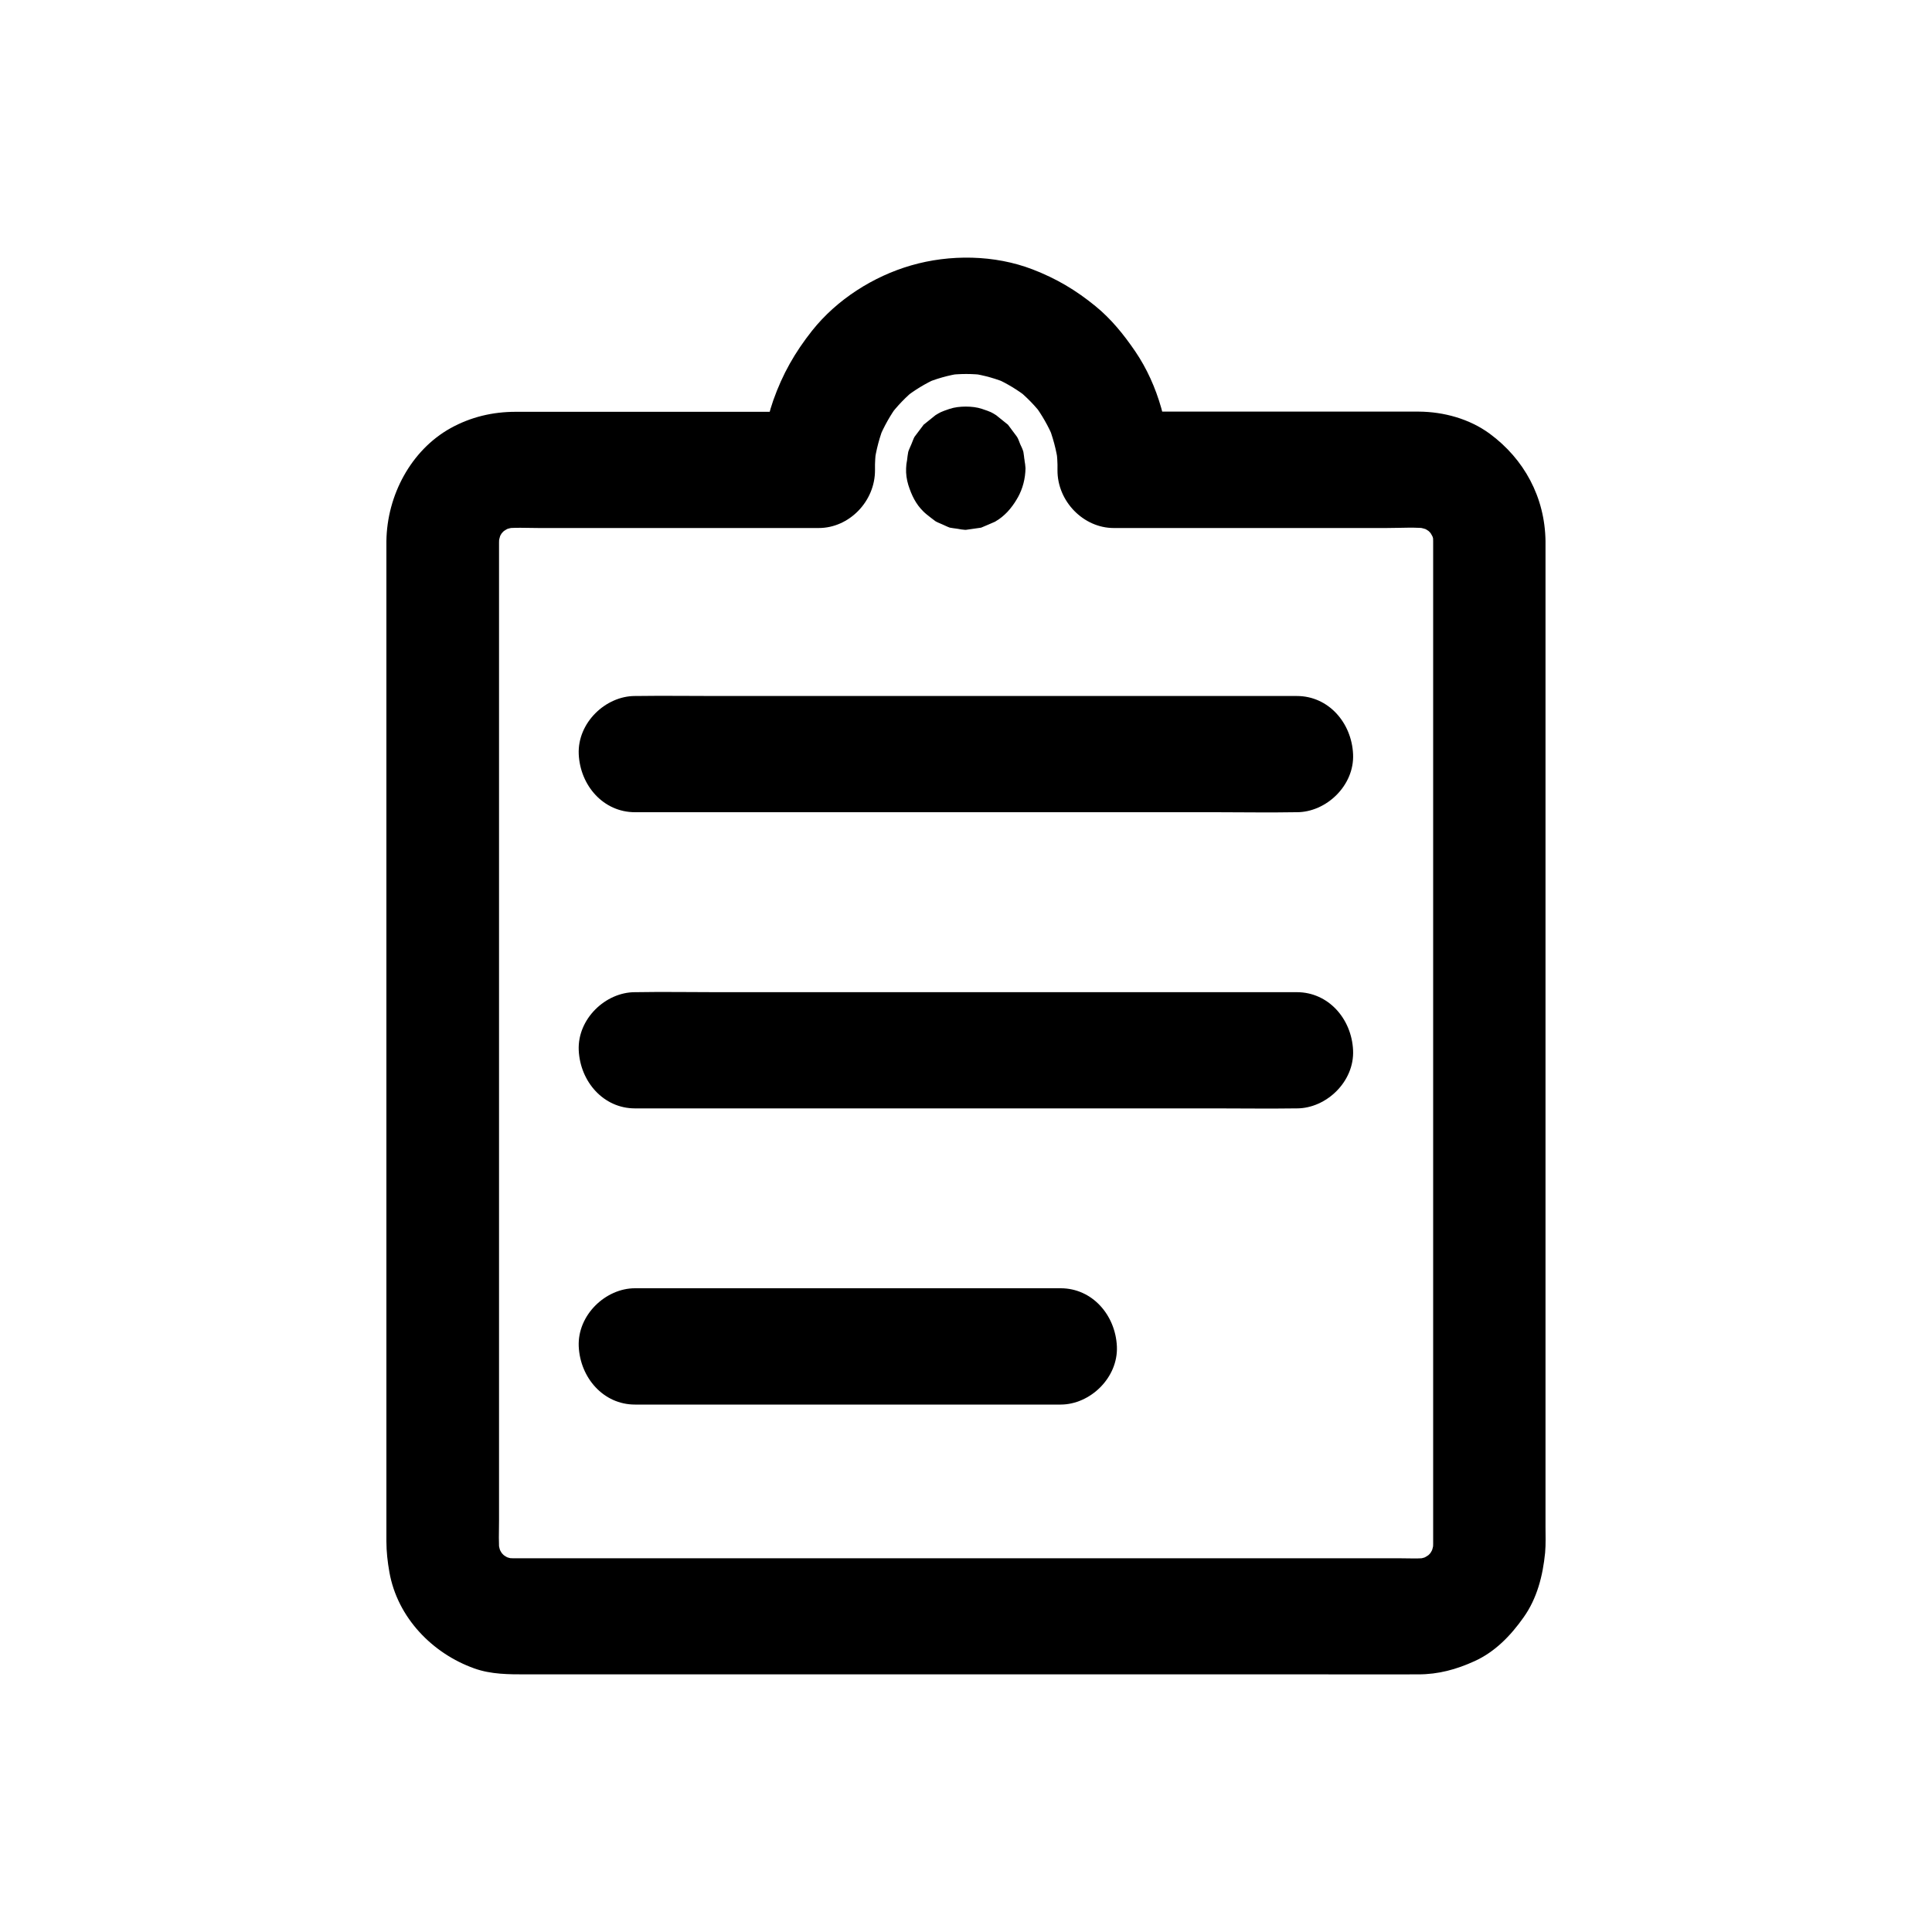 <svg width="25" height="25" viewBox="-2 -2 20 20" fill="none" xmlns="http://www.w3.org/2000/svg">
<path d="M12.836 3.602V3.881V4.646V5.771V7.149V8.648V10.167V11.572V12.755V13.6V13.983C12.836 14.023 12.833 14.06 12.829 14.098C12.836 14.045 12.843 13.991 12.849 13.938C12.84 13.999 12.824 14.056 12.804 14.113C12.823 14.065 12.843 14.017 12.862 13.969C12.837 14.03 12.805 14.086 12.768 14.139C12.798 14.098 12.829 14.057 12.859 14.017C12.82 14.068 12.775 14.114 12.725 14.155C12.765 14.123 12.804 14.092 12.843 14.06C12.792 14.099 12.737 14.132 12.679 14.158C12.725 14.139 12.772 14.117 12.819 14.098C12.763 14.12 12.708 14.136 12.65 14.145C12.701 14.137 12.753 14.129 12.804 14.123C12.695 14.139 12.582 14.131 12.471 14.131H11.791H9.536H6.784H4.426C4.053 14.131 3.679 14.132 3.307 14.131C3.271 14.131 3.234 14.128 3.198 14.123C3.249 14.131 3.301 14.139 3.352 14.145C3.294 14.136 3.239 14.119 3.183 14.098C3.23 14.117 3.276 14.139 3.323 14.158C3.263 14.132 3.21 14.099 3.159 14.06C3.198 14.092 3.237 14.123 3.276 14.155C3.227 14.114 3.182 14.068 3.143 14.017C3.173 14.057 3.204 14.098 3.234 14.139C3.196 14.086 3.164 14.029 3.14 13.969C3.159 14.017 3.179 14.065 3.198 14.113C3.176 14.056 3.162 13.999 3.153 13.938C3.16 13.991 3.167 14.045 3.173 14.098C3.159 13.98 3.166 13.857 3.166 13.738V12.988V11.869V10.491V8.985V7.466V6.044V4.853V4V3.614C3.166 3.575 3.169 3.537 3.173 3.499C3.166 3.552 3.159 3.606 3.153 3.659C3.162 3.599 3.178 3.541 3.198 3.484C3.179 3.532 3.159 3.581 3.14 3.629C3.164 3.567 3.196 3.511 3.234 3.459C3.204 3.499 3.173 3.54 3.143 3.581C3.182 3.529 3.227 3.483 3.276 3.442C3.237 3.474 3.198 3.505 3.159 3.537C3.21 3.498 3.265 3.465 3.323 3.439C3.276 3.459 3.23 3.48 3.183 3.499C3.239 3.477 3.294 3.462 3.352 3.453C3.301 3.46 3.249 3.468 3.198 3.474C3.323 3.457 3.452 3.466 3.577 3.466H4.33H6.073H6.476C6.789 3.466 7.06 3.191 7.058 2.865C7.056 2.789 7.062 2.714 7.071 2.64C7.063 2.693 7.056 2.747 7.05 2.8C7.069 2.658 7.105 2.522 7.159 2.389C7.14 2.437 7.12 2.485 7.101 2.534C7.152 2.412 7.217 2.297 7.294 2.192C7.264 2.233 7.233 2.273 7.203 2.314C7.286 2.204 7.379 2.106 7.485 2.022C7.446 2.054 7.406 2.085 7.367 2.117C7.469 2.037 7.579 1.97 7.697 1.917C7.651 1.936 7.604 1.958 7.558 1.977C7.685 1.921 7.818 1.884 7.954 1.864C7.904 1.872 7.851 1.879 7.8 1.885C7.936 1.867 8.069 1.867 8.204 1.885C8.154 1.878 8.101 1.87 8.05 1.864C8.187 1.884 8.319 1.921 8.447 1.977C8.401 1.958 8.354 1.936 8.308 1.917C8.425 1.97 8.536 2.037 8.638 2.117C8.598 2.085 8.559 2.054 8.52 2.022C8.626 2.108 8.721 2.204 8.802 2.314C8.771 2.273 8.741 2.233 8.71 2.192C8.787 2.297 8.853 2.412 8.904 2.534C8.885 2.485 8.864 2.437 8.846 2.389C8.899 2.522 8.936 2.658 8.955 2.8C8.947 2.747 8.94 2.693 8.934 2.64C8.943 2.716 8.949 2.789 8.947 2.865C8.944 3.189 9.216 3.466 9.529 3.466H10.631H12.353C12.502 3.466 12.659 3.454 12.807 3.474C12.756 3.466 12.704 3.459 12.653 3.453C12.711 3.462 12.766 3.478 12.821 3.499C12.775 3.48 12.728 3.459 12.682 3.439C12.742 3.465 12.795 3.498 12.846 3.537C12.807 3.505 12.768 3.474 12.728 3.442C12.778 3.483 12.823 3.529 12.862 3.581C12.832 3.54 12.801 3.499 12.771 3.459C12.808 3.511 12.84 3.569 12.865 3.629C12.846 3.581 12.826 3.532 12.807 3.484C12.829 3.541 12.843 3.599 12.852 3.659C12.845 3.606 12.837 3.552 12.832 3.499C12.833 3.532 12.836 3.567 12.836 3.602C12.837 3.757 12.9 3.916 13.006 4.027C13.106 4.131 13.272 4.211 13.418 4.203C13.729 4.188 14.003 3.939 13.999 3.602C13.993 3.146 13.777 2.752 13.422 2.49C13.211 2.335 12.945 2.263 12.688 2.261H12.128H10.067H9.526C9.719 2.461 9.914 2.663 10.107 2.863C10.112 2.437 9.99 1.988 9.753 1.639C9.633 1.463 9.503 1.302 9.34 1.169C9.135 1.002 8.936 0.884 8.69 0.789C8.296 0.637 7.832 0.631 7.43 0.748C7.041 0.861 6.664 1.099 6.406 1.424C6.229 1.648 6.102 1.87 6.005 2.144C5.925 2.371 5.889 2.624 5.892 2.865L6.473 2.263H4.739H3.638H3.339C3.1 2.263 2.874 2.316 2.663 2.433C2.256 2.66 2.006 3.126 2 3.602V3.654V4.053V5.762V8.195V10.764V12.885V13.955C2 14.063 2.012 14.168 2.031 14.275C2.115 14.749 2.48 15.118 2.909 15.271C3.084 15.334 3.269 15.333 3.451 15.333H4.823H7.082H9.578H11.661C12.002 15.333 12.342 15.334 12.682 15.333C12.891 15.333 13.076 15.282 13.265 15.196C13.476 15.1 13.638 14.933 13.772 14.743C13.912 14.546 13.971 14.313 13.995 14.074C14.003 13.983 13.999 13.892 13.999 13.802V12.392V10.098V7.508V5.21V3.794V3.6C13.999 3.286 13.731 2.983 13.417 2.998C13.102 3.015 12.836 3.265 12.836 3.602L12.836 3.602Z" fill="currentColor"/>
<path d="M7.451 2.847V2.851C7.458 2.799 7.466 2.744 7.472 2.692C7.472 2.696 7.47 2.699 7.469 2.702C7.488 2.654 7.508 2.606 7.527 2.558C7.525 2.559 7.525 2.562 7.524 2.564C7.554 2.523 7.585 2.483 7.615 2.442C7.613 2.445 7.611 2.447 7.608 2.45C7.647 2.418 7.687 2.386 7.726 2.355C7.724 2.356 7.722 2.358 7.72 2.358C7.767 2.338 7.813 2.317 7.86 2.298C7.857 2.299 7.852 2.301 7.849 2.301C7.9 2.293 7.953 2.286 8.004 2.28H7.996C8.047 2.287 8.1 2.295 8.15 2.301C8.146 2.301 8.143 2.299 8.14 2.298C8.187 2.317 8.233 2.338 8.28 2.358C8.278 2.356 8.275 2.356 8.274 2.355C8.313 2.386 8.352 2.418 8.392 2.45L8.384 2.442C8.415 2.483 8.446 2.523 8.476 2.564C8.475 2.562 8.473 2.559 8.473 2.558C8.492 2.606 8.512 2.654 8.531 2.702C8.53 2.699 8.528 2.695 8.528 2.692C8.536 2.744 8.543 2.799 8.549 2.851V2.844C8.541 2.896 8.534 2.951 8.528 3.003C8.528 2.999 8.53 2.996 8.531 2.993C8.512 3.041 8.492 3.089 8.473 3.137C8.475 3.136 8.475 3.133 8.476 3.131C8.446 3.172 8.415 3.212 8.384 3.253C8.387 3.25 8.389 3.248 8.392 3.245C8.352 3.277 8.313 3.309 8.274 3.34C8.275 3.339 8.278 3.337 8.28 3.337C8.233 3.357 8.187 3.378 8.14 3.397C8.143 3.396 8.148 3.394 8.15 3.394C8.1 3.402 8.047 3.409 7.996 3.415H8.004C7.953 3.408 7.9 3.4 7.849 3.394C7.854 3.394 7.857 3.396 7.86 3.397C7.813 3.378 7.767 3.357 7.72 3.337C7.722 3.339 7.724 3.339 7.726 3.34C7.687 3.309 7.647 3.277 7.608 3.245L7.615 3.253C7.585 3.212 7.554 3.172 7.524 3.131C7.525 3.133 7.527 3.136 7.527 3.137C7.508 3.089 7.488 3.041 7.469 2.993C7.47 2.996 7.472 3 7.472 3.003C7.464 2.951 7.457 2.896 7.451 2.844V2.847C7.448 2.929 7.464 3.006 7.501 3.078C7.524 3.154 7.565 3.218 7.621 3.272C7.674 3.331 7.736 3.373 7.809 3.397C7.879 3.435 7.953 3.453 8.033 3.448C8.084 3.441 8.136 3.433 8.187 3.427C8.286 3.399 8.371 3.348 8.444 3.272C8.475 3.232 8.505 3.191 8.536 3.151C8.588 3.057 8.614 2.955 8.616 2.847C8.614 2.818 8.611 2.791 8.605 2.763C8.603 2.734 8.598 2.707 8.594 2.678C8.587 2.651 8.572 2.621 8.562 2.6C8.544 2.556 8.543 2.547 8.528 2.522C8.498 2.481 8.467 2.441 8.437 2.4C8.435 2.399 8.435 2.397 8.434 2.396C8.432 2.394 8.431 2.393 8.43 2.393C8.39 2.361 8.351 2.329 8.312 2.298C8.265 2.269 8.262 2.265 8.166 2.233C8.113 2.215 8.054 2.209 7.998 2.209C7.941 2.209 7.883 2.215 7.829 2.233C7.735 2.265 7.732 2.269 7.684 2.298C7.645 2.329 7.605 2.361 7.566 2.393C7.565 2.394 7.563 2.394 7.562 2.396C7.56 2.397 7.559 2.399 7.559 2.4C7.528 2.441 7.498 2.481 7.467 2.522C7.453 2.547 7.45 2.564 7.434 2.6C7.425 2.623 7.41 2.651 7.402 2.678C7.397 2.705 7.393 2.734 7.39 2.763C7.384 2.79 7.381 2.818 7.38 2.847C7.377 2.905 7.386 2.966 7.403 3.021C7.437 3.127 7.48 3.218 7.559 3.295C7.594 3.331 7.694 3.402 7.681 3.394C7.706 3.409 7.719 3.412 7.756 3.429C7.778 3.438 7.806 3.453 7.832 3.462C7.858 3.466 7.886 3.471 7.913 3.474C7.94 3.48 7.966 3.483 7.992 3.485H7.998C8.049 3.477 8.101 3.47 8.152 3.463C8.156 3.462 8.159 3.462 8.162 3.46C8.209 3.441 8.255 3.42 8.302 3.4C8.303 3.4 8.305 3.399 8.306 3.397C8.351 3.372 8.392 3.337 8.428 3.3C8.466 3.259 8.499 3.214 8.527 3.166C8.587 3.062 8.603 2.967 8.61 2.848C8.613 2.766 8.597 2.689 8.56 2.617C8.537 2.541 8.496 2.477 8.44 2.423C8.387 2.364 8.325 2.322 8.252 2.298C8.182 2.26 8.108 2.242 8.028 2.247C7.977 2.254 7.925 2.262 7.874 2.268C7.775 2.296 7.69 2.347 7.617 2.423C7.586 2.463 7.556 2.504 7.525 2.544C7.479 2.638 7.451 2.738 7.451 2.847L7.451 2.847Z" fill="currentColor"/>
<path d="M4.573 6.408H5.252H6.891H8.868H10.584C10.86 6.408 11.138 6.413 11.414 6.408H11.425C11.729 6.408 12.022 6.132 12.007 5.807C11.992 5.48 11.751 5.205 11.425 5.205H10.747H9.107H7.13H5.414C5.138 5.205 4.861 5.201 4.584 5.205H4.573C4.269 5.205 3.977 5.482 3.991 5.807C4.006 6.133 4.247 6.408 4.573 6.408Z" fill="currentColor"/>
<path d="M4.573 9.474H5.252H6.891H8.868H10.584C10.86 9.474 11.138 9.478 11.414 9.474H11.425C11.729 9.474 12.022 9.197 12.007 8.872C11.992 8.546 11.751 8.271 11.425 8.271H10.747H9.107H7.13H5.414C5.138 8.271 4.861 8.266 4.584 8.271H4.573C4.269 8.271 3.977 8.547 3.991 8.872C4.006 9.197 4.247 9.474 4.573 9.474Z" fill="currentColor"/>
<path d="M4.573 12.54H6.069H8.435H8.98C9.284 12.54 9.576 12.263 9.562 11.938C9.547 11.612 9.306 11.336 8.98 11.336H7.485H5.118H4.573C4.269 11.336 3.977 11.613 3.991 11.938C4.006 12.263 4.247 12.54 4.573 12.54Z" fill="currentColor"/>
</svg>

